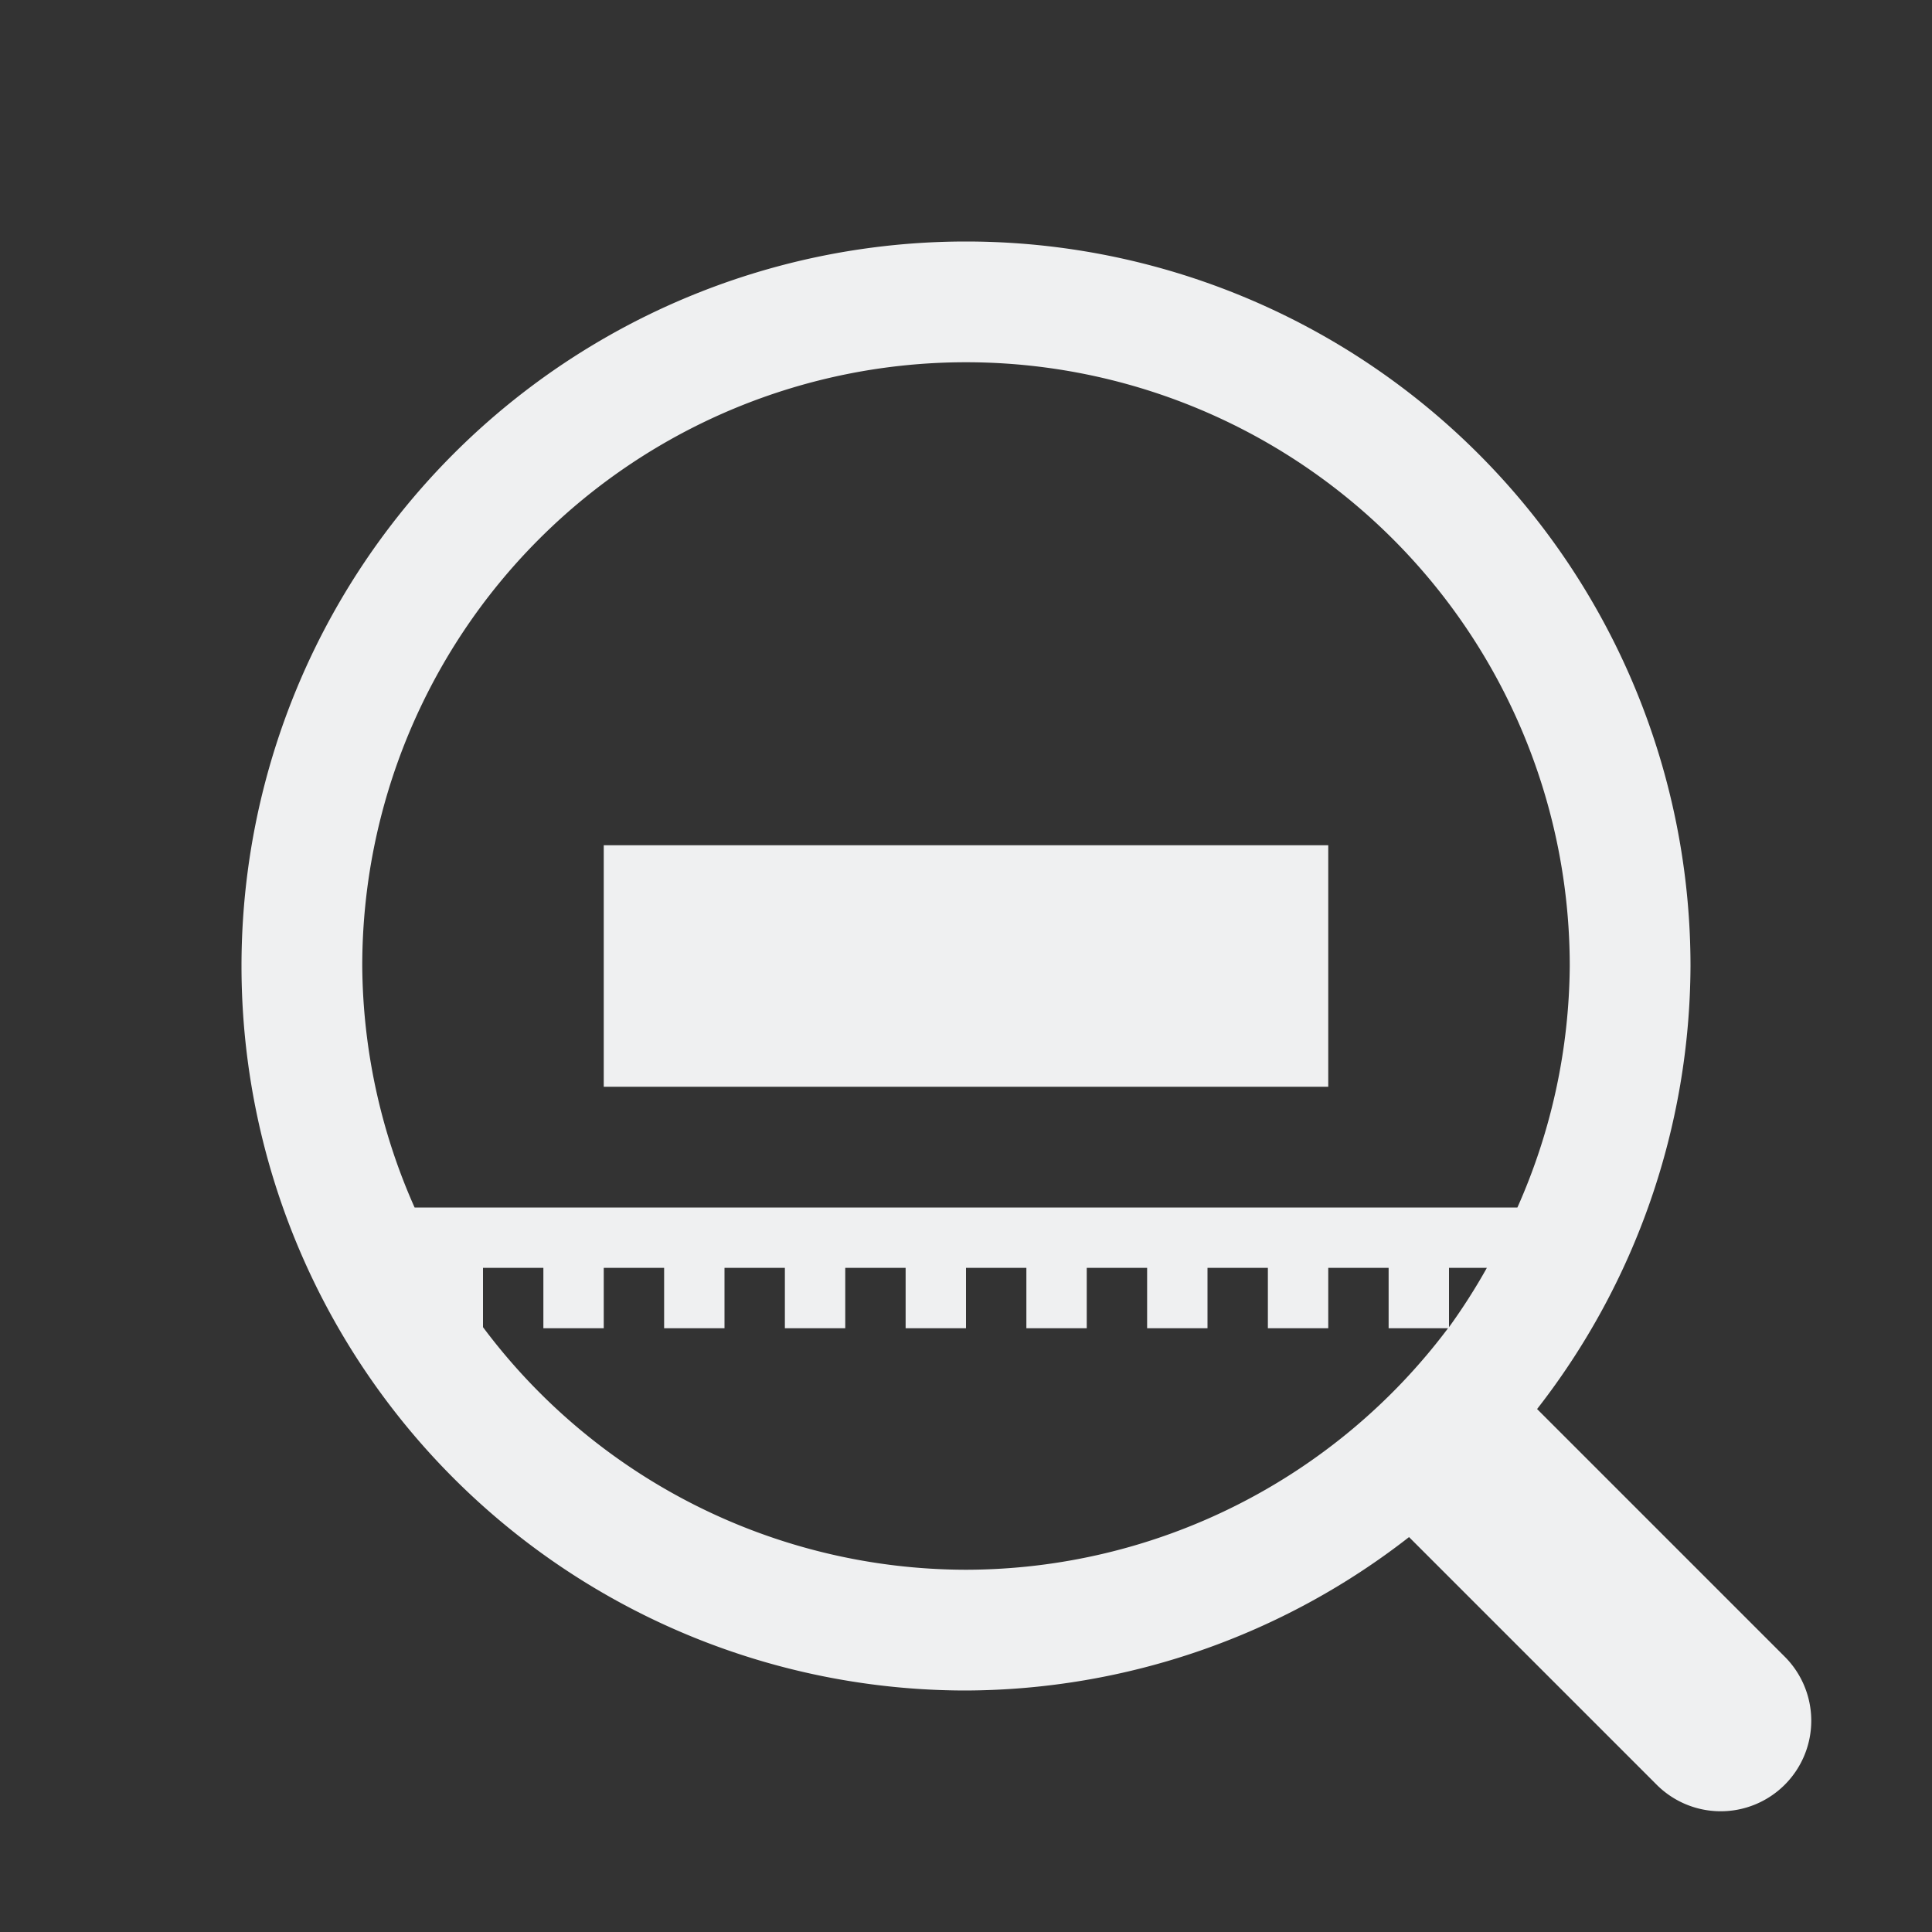 <svg id="svg6" version="1.1" viewBox="0 0 32 32" xmlns="http://www.w3.org/2000/svg">
    <rect x="0" y="0" width="32" height="32" fill="#333333" stroke="none"/>
    <defs id="defs3051">
    <style type="text/css" id="current-color-scheme">
        .ColorScheme-Text {            color:#eff0f1;        }
    </style>
    </defs>
    <path id="path14232" d="m16 4a12 12 0 0 0-12 12 12 12 0 0 0 12 12 12 12 0 0 0 7.338-2.541l4.102 4.102a1.5 1.5 0 0 0 2.121 0 1.5 1.5 0 0 0 0-2.121l-4.102-4.102a12 12 0 0 0 2.541-7.338 12 12 0 0 0-12-12zm0 2a10 10 0 0 1 10 10 10 10 0 0 1-0.867 4h-18.266a10 10 0 0 1-0.867-4 10 10 0 0 1 10-10zm-6 8v4h12v-4h-12zm-2 7h1v1h1v-1h1v1h1v-1h1v1h1v-1h1v1h1v-1h1v1h1v-1h1v1h1v-1h1v1h1v-1h1v1h0.984a10 10 0 0 1-7.984 4 10 10 0 0 1-8-4.018v-0.982zm16 0h0.627a10 10 0 0 1-0.627 0.982v-0.982z" class="ColorScheme-Text" fill="currentColor" stroke-linecap="round" style="-inkscape-stroke:none;paint-order:markers stroke fill"/>
</svg>
